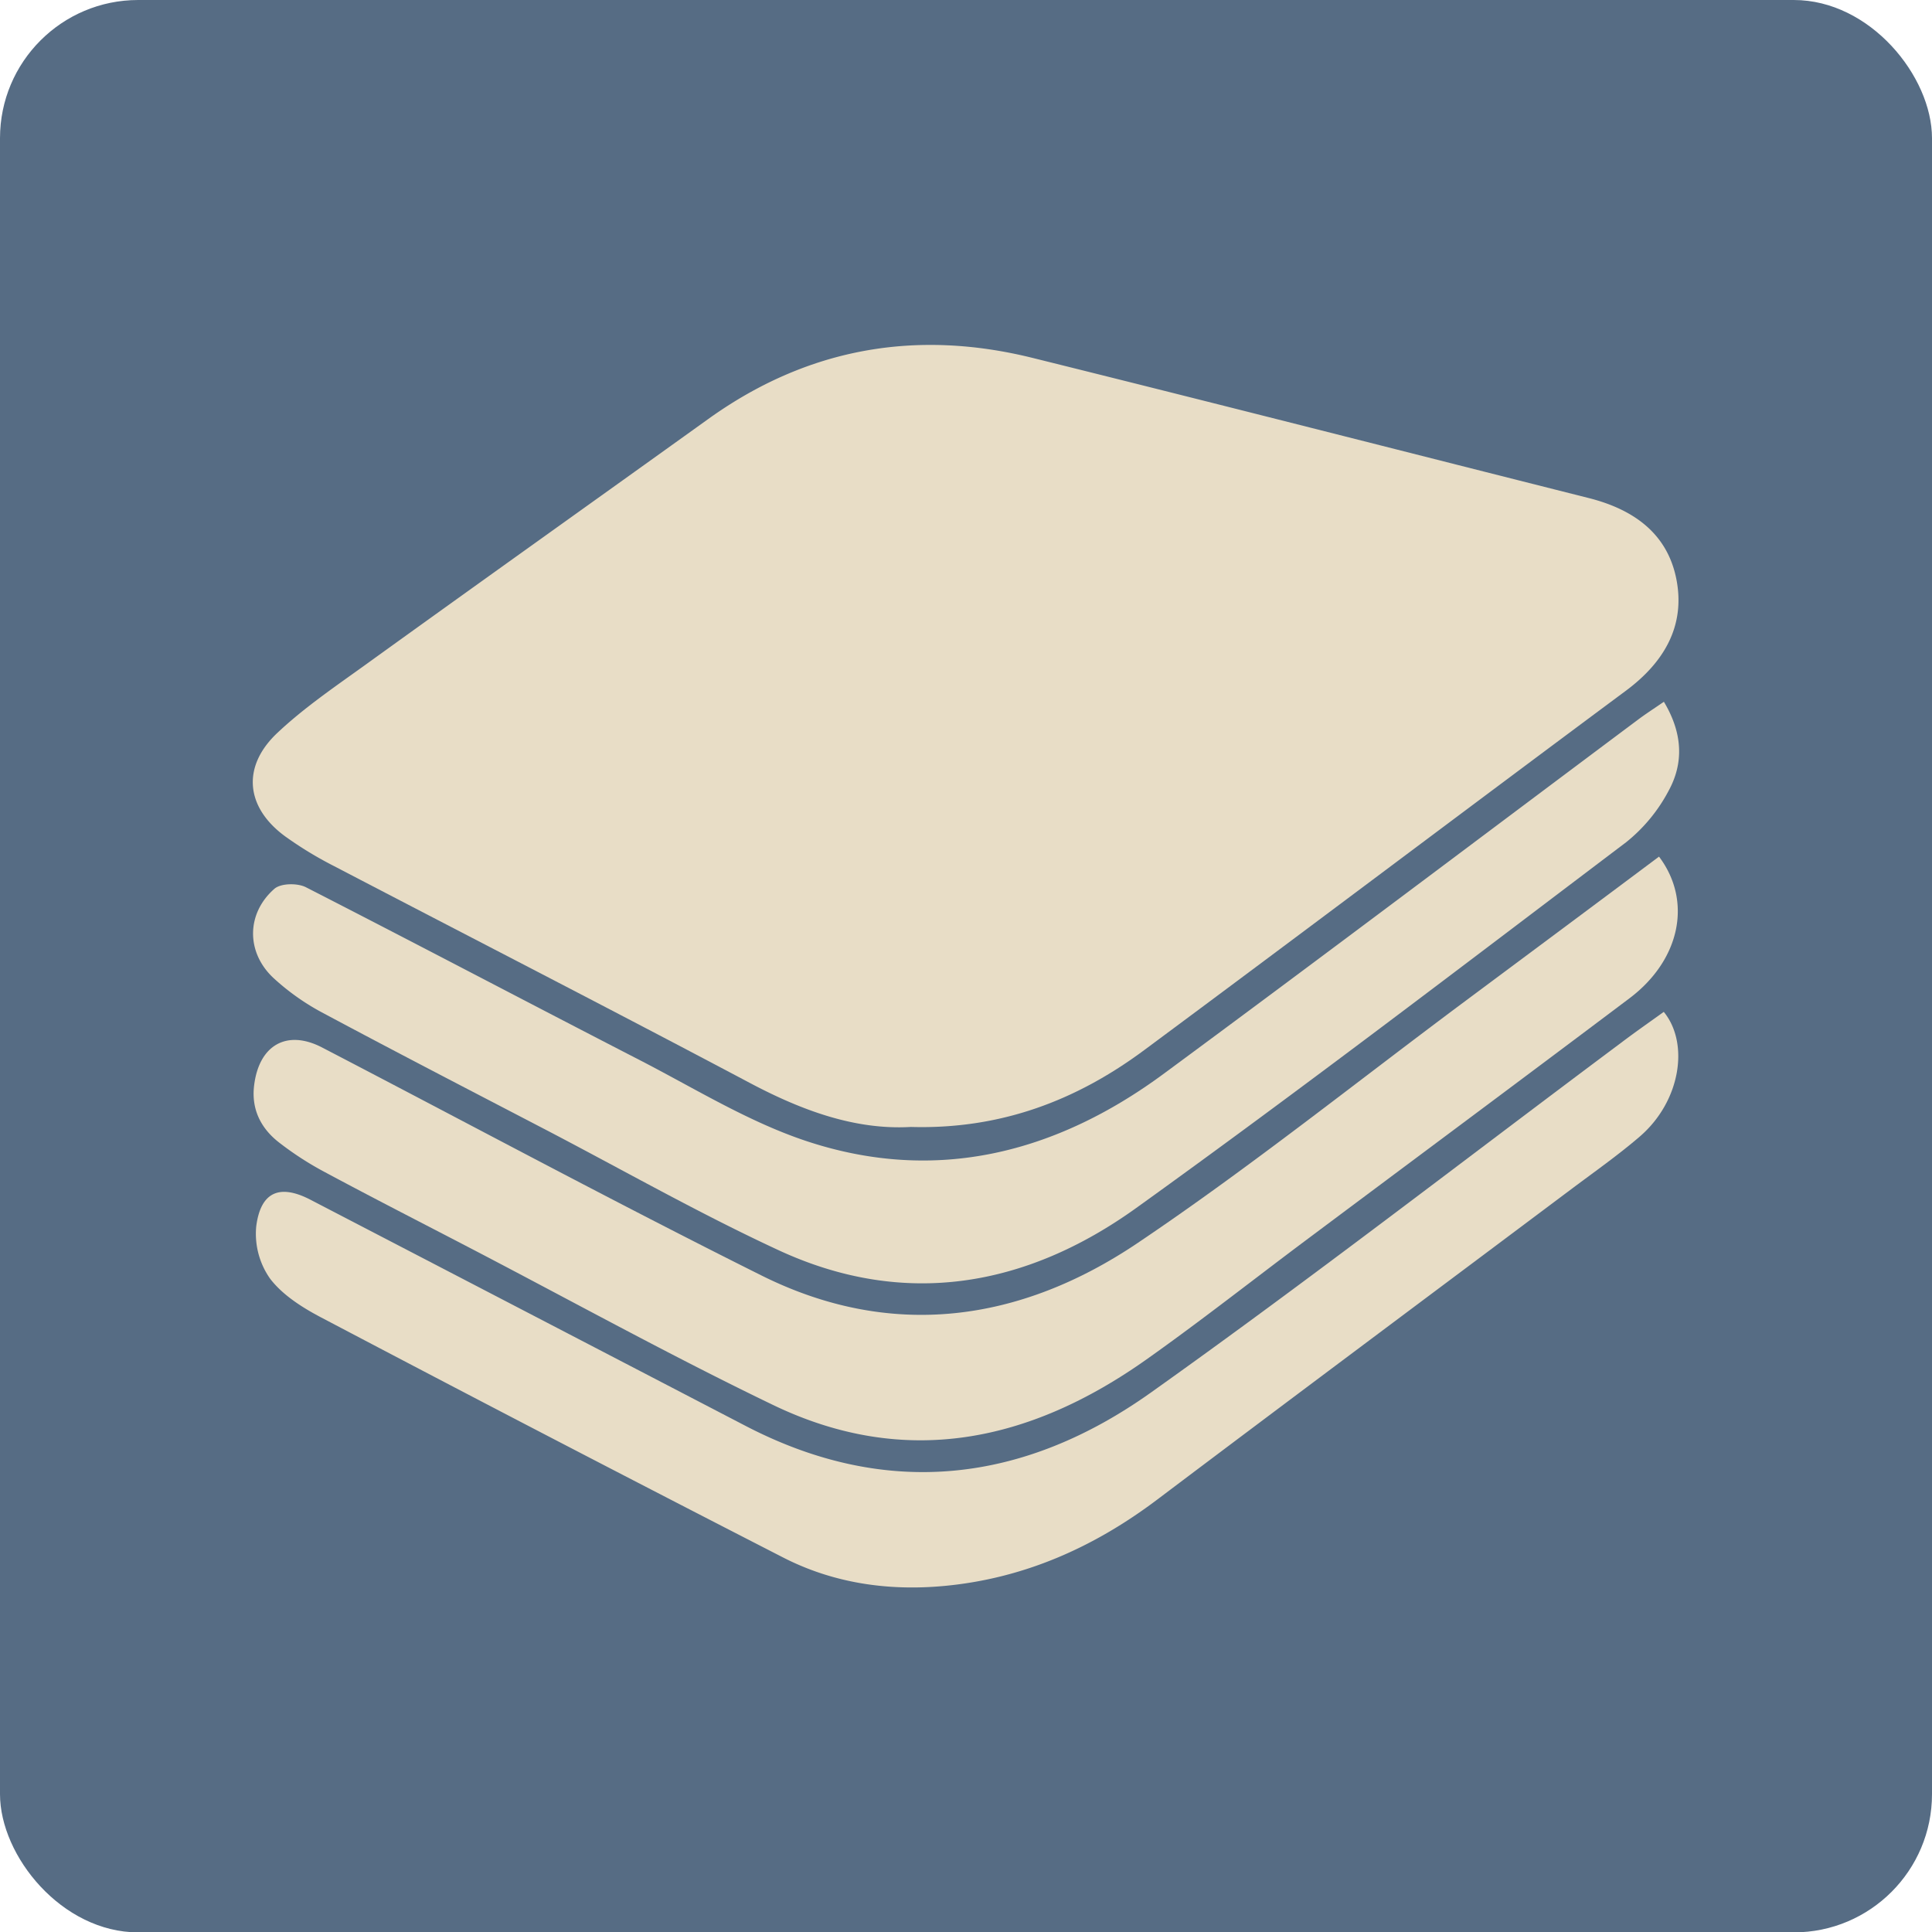 <svg xmlns="http://www.w3.org/2000/svg" viewBox="0 0 507.88 507.98"><defs><style>.cls-1{fill:#566c84;}.cls-2{fill:#e8ddc6;}</style></defs><g id="Layer_2" data-name="Layer 2"><g id="Layer_3" data-name="Layer 3"><rect class="cls-1" width="507.88" height="507.98" rx="36.33"/><path class="cls-2" d="M239.42,296.25c-14.6.84-28.61-4.31-42.32-11.58-36.31-19.25-72.88-38-109.3-57A98.93,98.93,0,0,1,75,219.89c-10.4-7.59-11.55-18.29-2.13-27.19,7.05-6.65,15.21-12.19,23.11-17.88,30-21.64,60.17-43.11,90.23-64.69,26-18.66,54.61-23.68,85.41-16,48.69,12.08,97.3,24.52,146,36.79,11.62,2.93,20.71,9.18,23.08,21.43s-3.31,21.81-13.28,29.22C385.11,213,343.07,244.7,300.76,276.07,283,289.25,263.11,296.93,239.42,296.25Z"/><path class="cls-2" d="M436.12,225.19c8.84,11.73,5.55,27.22-7.78,37.25-28.29,21.3-56.72,42.42-85.09,63.63-14,10.47-27.74,21.3-42,31.39C270.77,379,238,386.11,203.17,369.31c-27-13-53.24-27.52-79.82-41.35-12.69-6.61-25.43-13.11-38-19.86a83.51,83.51,0,0,1-12-7.77c-4.73-3.68-7.29-8.66-6.56-14.88,1.26-10.74,8.62-14.91,17.9-10.08,38.48,20,76.67,40.56,115.46,59.91,34.27,17.1,68.1,12.2,98.83-8.47,29.72-20,57.77-42.5,86.55-63.91C402.26,250.45,419,238,436.12,225.19Z"/><path class="cls-2" d="M437.4,184.48c5,8.34,5.22,16.16,1.21,23.46a43,43,0,0,1-11.14,13.47c-42.74,32.32-85.31,64.91-128.82,96.17-28.75,20.64-60.75,26.47-94,11.06-20.79-9.63-40.77-21-61.1-31.61C124,286.85,104.45,276.75,85,266.34A62,62,0,0,1,71.79,257c-7.15-6.77-7-16.93.35-23.36,1.68-1.46,6-1.54,8.25-.42,29.33,15,58.43,30.35,87.71,45.42,14.51,7.47,28.67,16.29,44,21.36,34,11.24,65.55,3.13,93.84-17.75,41.66-30.73,83-61.93,124.46-92.92C432.39,187.82,434.47,186.49,437.4,184.48Z"/><path class="cls-2" d="M437.37,266c6.74,8.23,4.48,23.5-6.34,32.8-5.67,4.87-11.82,9.19-17.81,13.68-36.33,27.24-72.74,54.37-109,81.72-16.71,12.6-35.11,20.76-56,22.71-14.76,1.37-29.15-.71-42.37-7.49q-60.9-31.23-121.46-63.11c-4.94-2.6-10.1-5.87-13.39-10.18a20.52,20.52,0,0,1-3.65-13.68c1.16-9.25,6.25-11.27,14.39-7q57.12,29.67,114.21,59.36c37.37,19.46,73.38,14.88,106.57-8.72,41.8-29.72,82.38-61.17,123.49-91.86C429.75,271.39,433.61,268.71,437.37,266Z"/></g></g></svg>